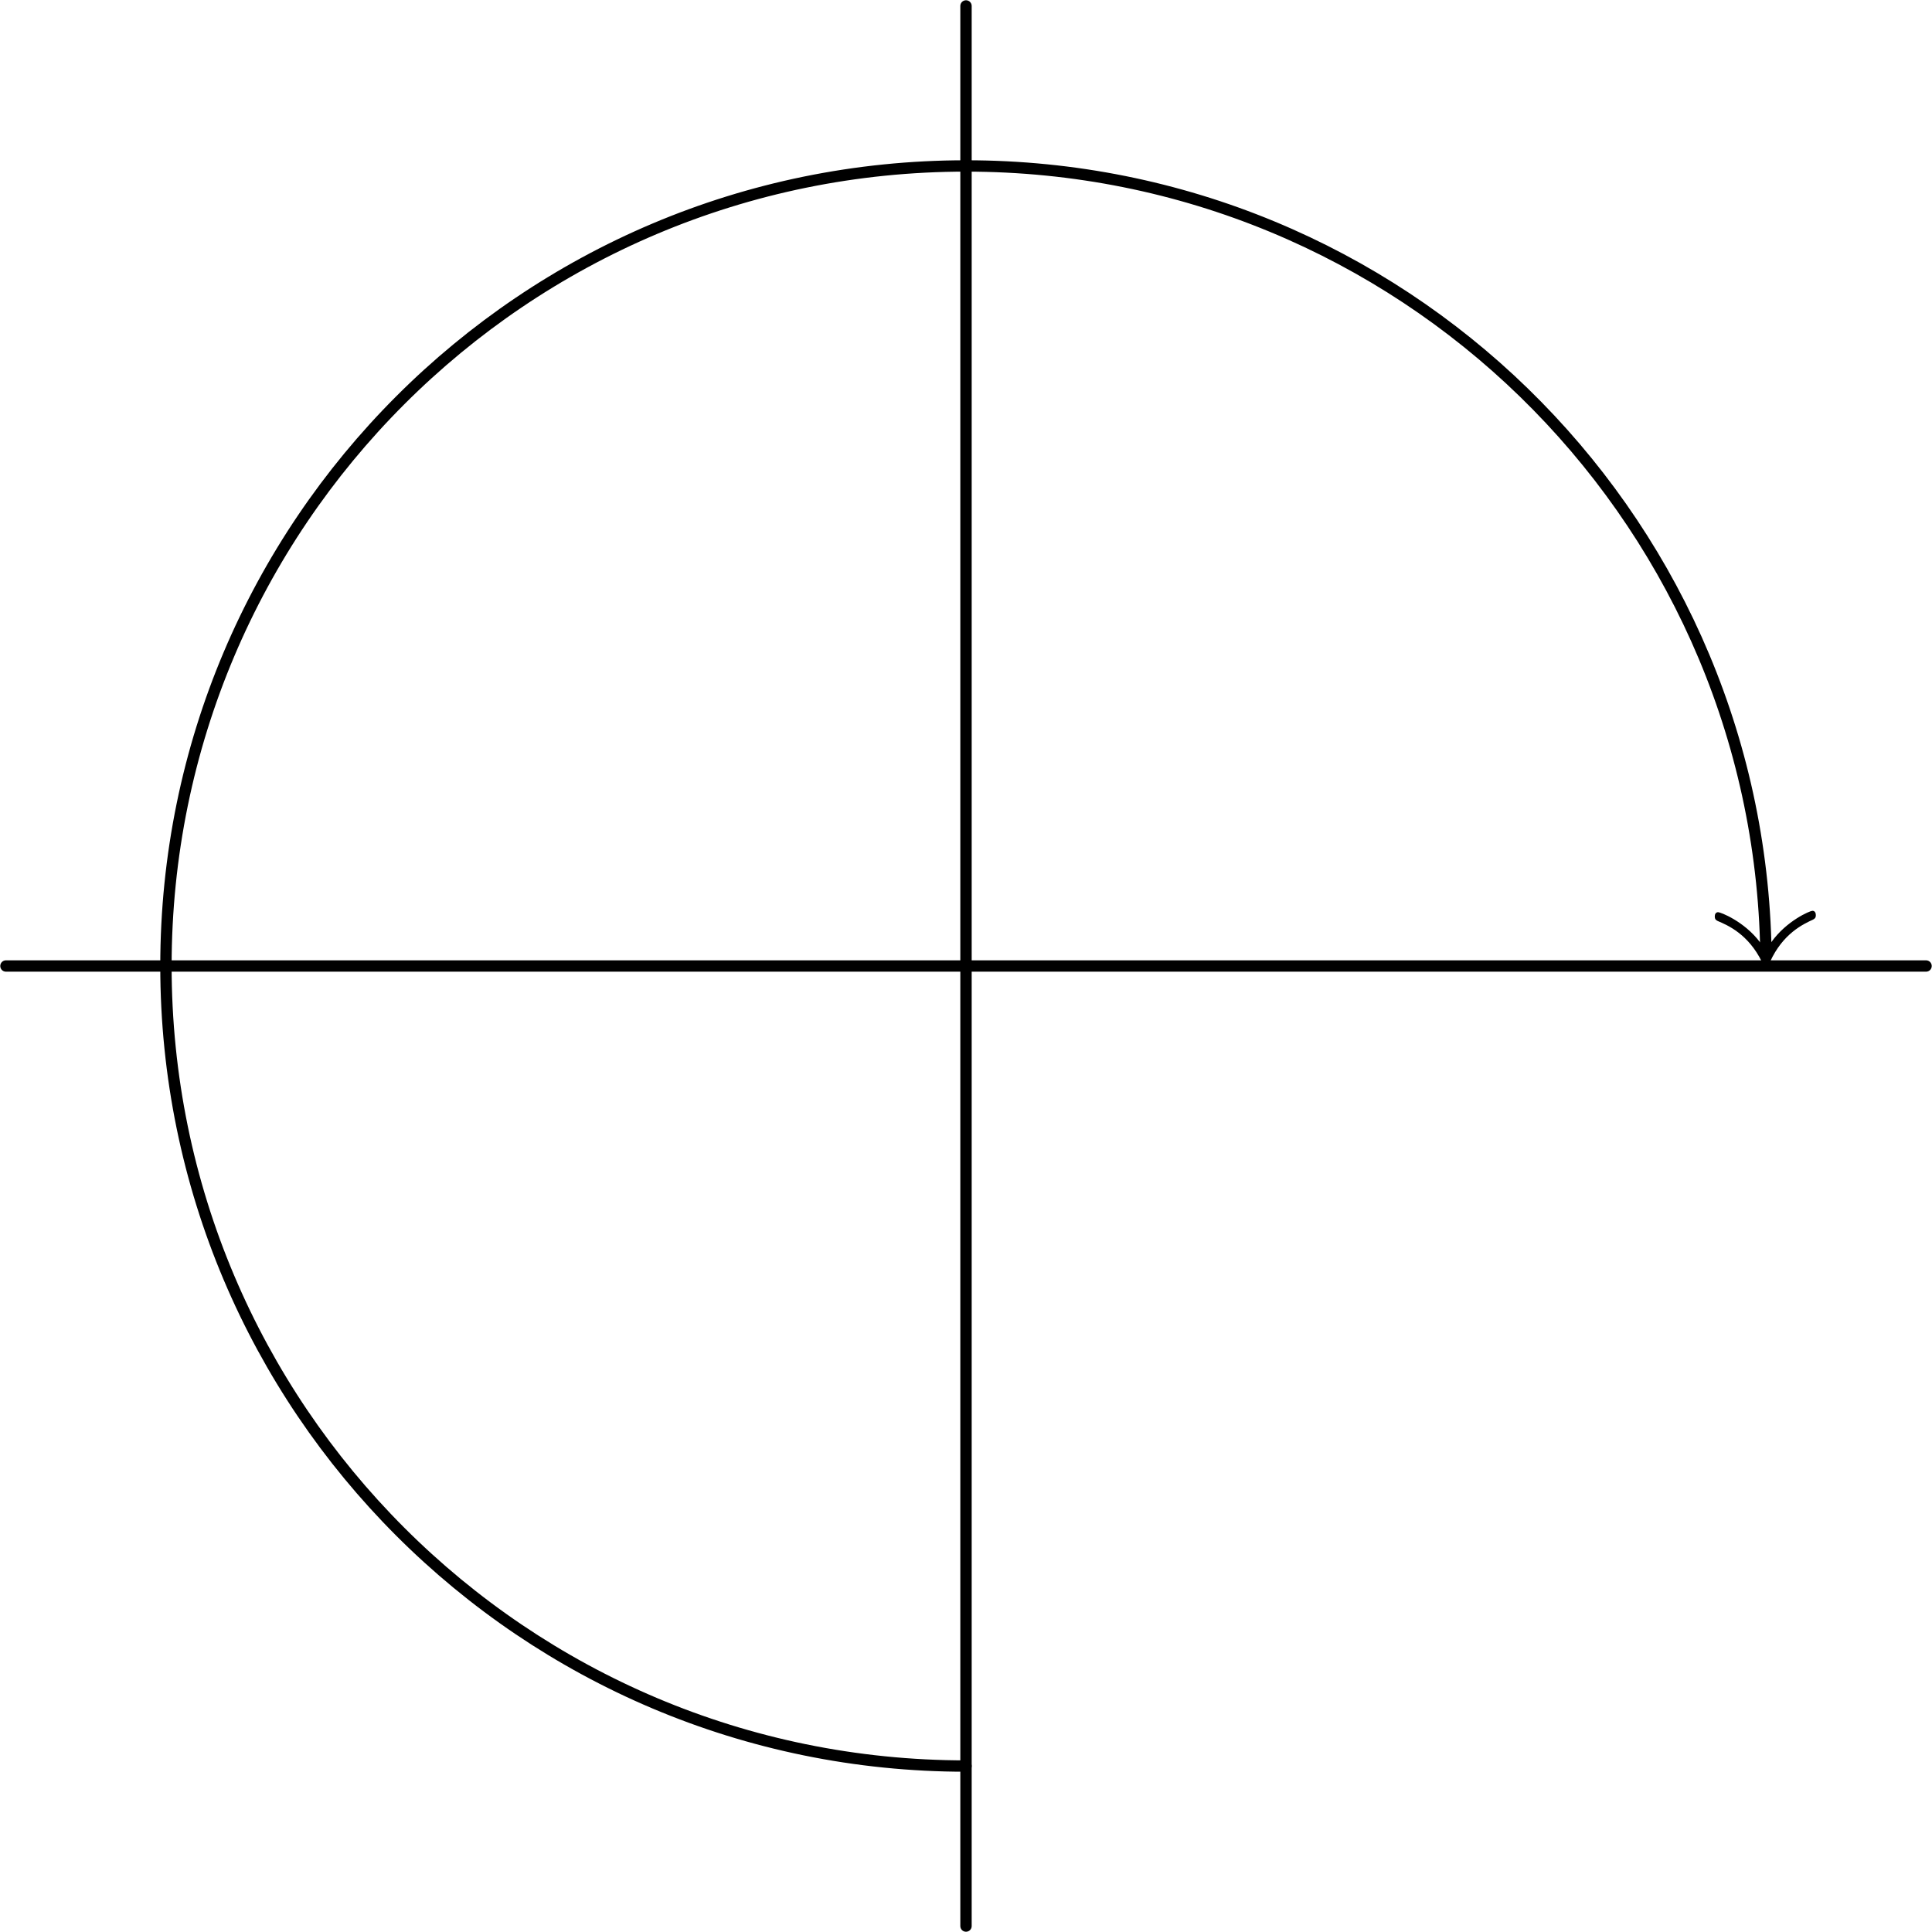 <?xml version='1.0' encoding='UTF-8'?>
<!-- This file was generated by dvisvgm 2.3.5 -->
<svg height='85.04pt' version='1.1' viewBox='56.409 53.858 85.04 85.04' width='85.04pt' xmlns='http://www.w3.org/2000/svg' xmlns:xlink='http://www.w3.org/1999/xlink'>
<g id='page1'>
<g transform='matrix(0.996 0 0 0.996 98.929 96.378)'>
<path d='M -42.428 -0L 42.428 0' fill='none' stroke='#000000' stroke-linecap='round' stroke-linejoin='round' stroke-miterlimit='10.037' stroke-width='0.502'/>
</g>
<g transform='matrix(0.996 0 0 0.996 98.929 96.378)'>
<path d='M 0 42.428L 0 -42.428' fill='none' stroke='#000000' stroke-linecap='round' stroke-linejoin='round' stroke-miterlimit='10.037' stroke-width='0.502'/>
</g>
<g transform='matrix(0.996 0 0 0.996 98.929 96.378)'>
<path d='M 35.341 -1.054C 34.784 -20.093 19.174 -35.357 0 -35.357C -19.527 -35.357 -35.357 -19.527 -35.357 -0C -35.357 19.527 -19.527 35.357 -2.60152e-14 35.357' fill='none' stroke='#000000' stroke-linecap='round' stroke-linejoin='round' stroke-miterlimit='10.037' stroke-width='0.502'/>
</g>
<g transform='matrix(0.996 0 0 0.996 98.929 96.378)'>
<path d='M 35.592 -1.057C 36.269 -2.008 37.304 -2.438 37.404 -2.439C 37.517 -2.441 37.556 -2.341 37.557 -2.253C 37.559 -2.115 37.497 -2.089 37.435 -2.051C 37.011 -1.856 36.101 -1.441 35.53 -0.178C 35.457 -0.027 35.445 -0.001 35.357 3.77165e-05C 35.269 0.001 35.256 -0.024 35.179 -0.173C 34.571 -1.419 33.649 -1.807 33.22 -1.989C 33.156 -2.026 33.093 -2.05 33.091 -2.188C 33.09 -2.276 33.126 -2.377 33.239 -2.378C 33.339 -2.38 34.387 -1.981 35.09 -1.05L 35.592 -1.057Z' fill='#000000'/>
</g></g>
</svg>